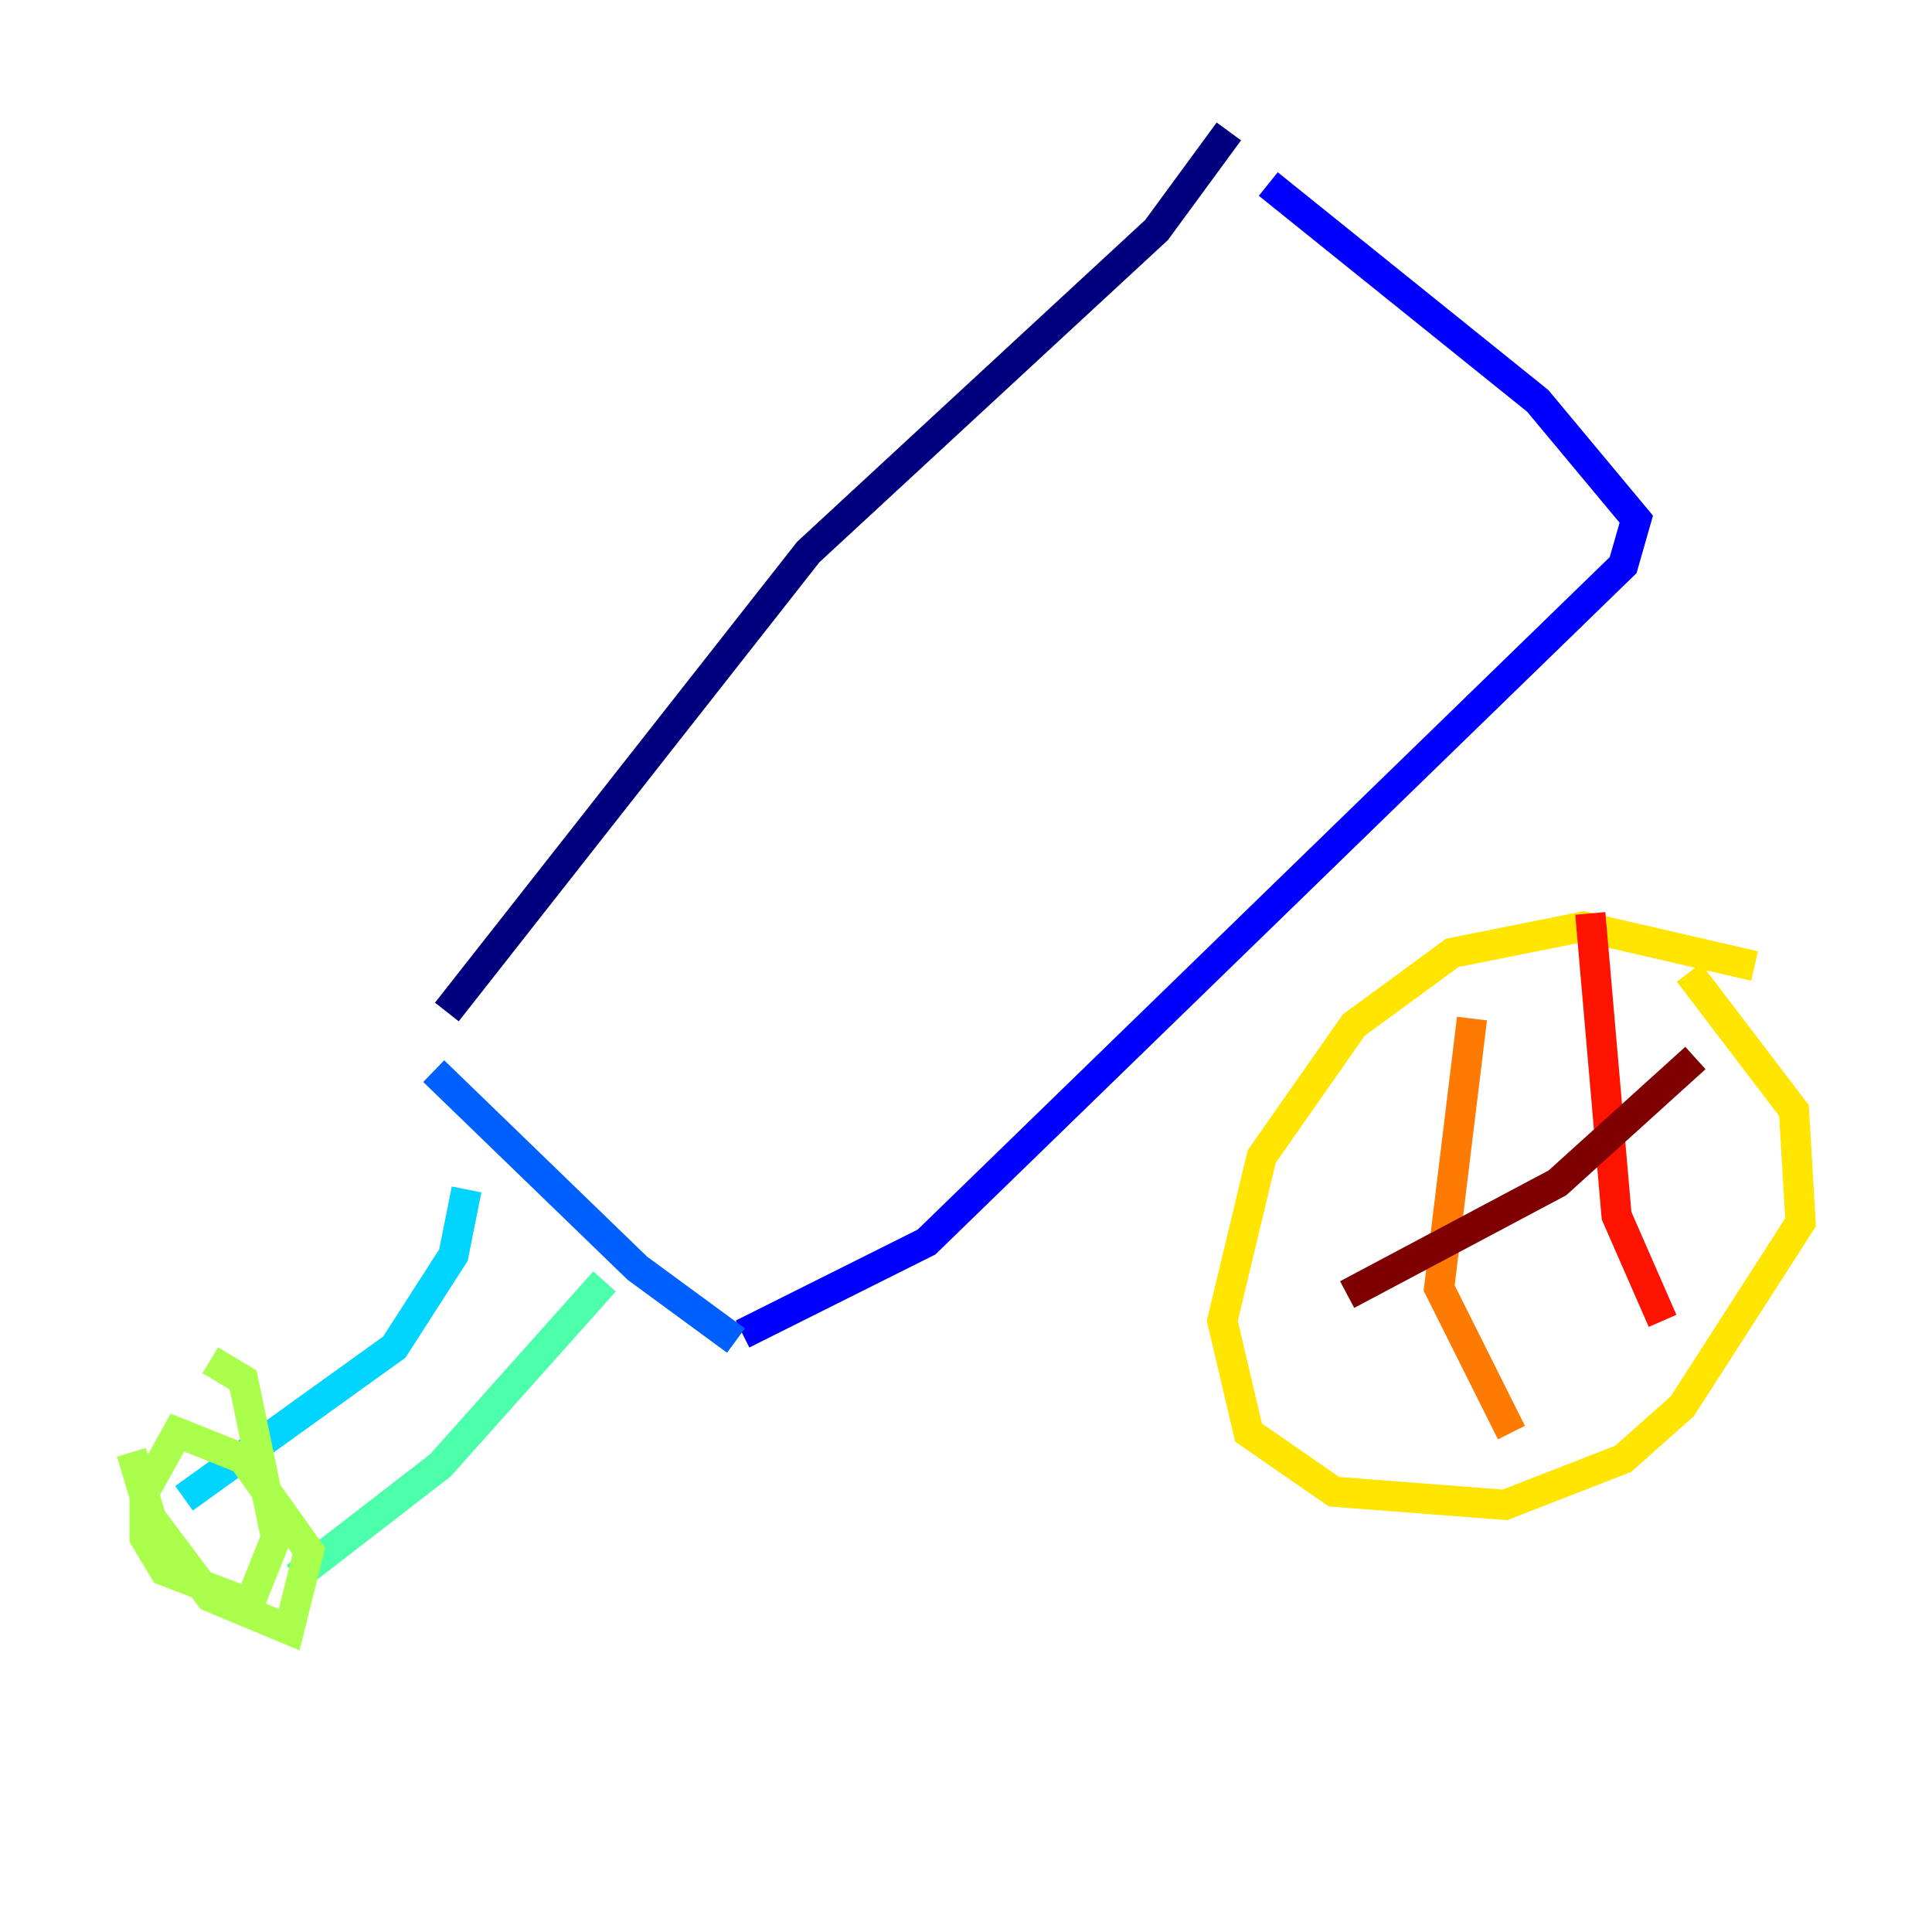 <?xml version="1.0" encoding="utf-8" ?>
<svg baseProfile="tiny" height="128" version="1.2" viewBox="0,0,128,128" width="128" xmlns="http://www.w3.org/2000/svg" xmlns:ev="http://www.w3.org/2001/xml-events" xmlns:xlink="http://www.w3.org/1999/xlink"><defs /><polyline fill="none" points="29.605,67.048 53.551,36.571 76.626,15.238 81.415,8.707" stroke="#00007f" stroke-width="2" /><polyline fill="none" points="84.027,12.191 101.878,26.558 108.408,34.395 107.537,37.442 61.388,82.286 49.197,88.381" stroke="#0000fe" stroke-width="2" /><polyline fill="none" points="28.735,70.966 42.231,84.027 48.762,88.816" stroke="#0060ff" stroke-width="2" /><polyline fill="none" points="30.912,78.803 30.041,83.156 26.122,89.252 12.191,99.265" stroke="#00d4ff" stroke-width="2" /><polyline fill="none" points="40.054,84.898 29.17,97.088 19.592,104.49" stroke="#4cffaa" stroke-width="2" /><polyline fill="none" points="8.707,96.218 10.014,100.571 13.932,105.796 19.157,107.973 20.463,102.748 16.109,96.653 11.755,94.912 9.578,98.83 9.578,101.878 10.884,104.054 16.544,106.231 18.286,101.878 16.109,91.429 13.932,90.122" stroke="#aaff4c" stroke-width="2" /><polyline fill="none" points="116.245,64.0 104.925,61.388 96.218,63.129 89.687,67.918 83.592,76.626 80.98,87.51 82.721,94.912 88.381,98.83 99.701,99.701 107.537,96.653 111.456,93.17 119.293,80.98 118.857,73.578 111.891,64.435" stroke="#ffe500" stroke-width="2" /><polyline fill="none" points="97.524,67.483 95.347,85.333 100.136,94.912" stroke="#ff7a00" stroke-width="2" /><polyline fill="none" points="105.361,60.517 107.102,80.544 110.15,87.51" stroke="#fe1200" stroke-width="2" /><polyline fill="none" points="89.252,85.769 103.184,78.367 112.326,70.095" stroke="#7f0000" stroke-width="2" /></svg>